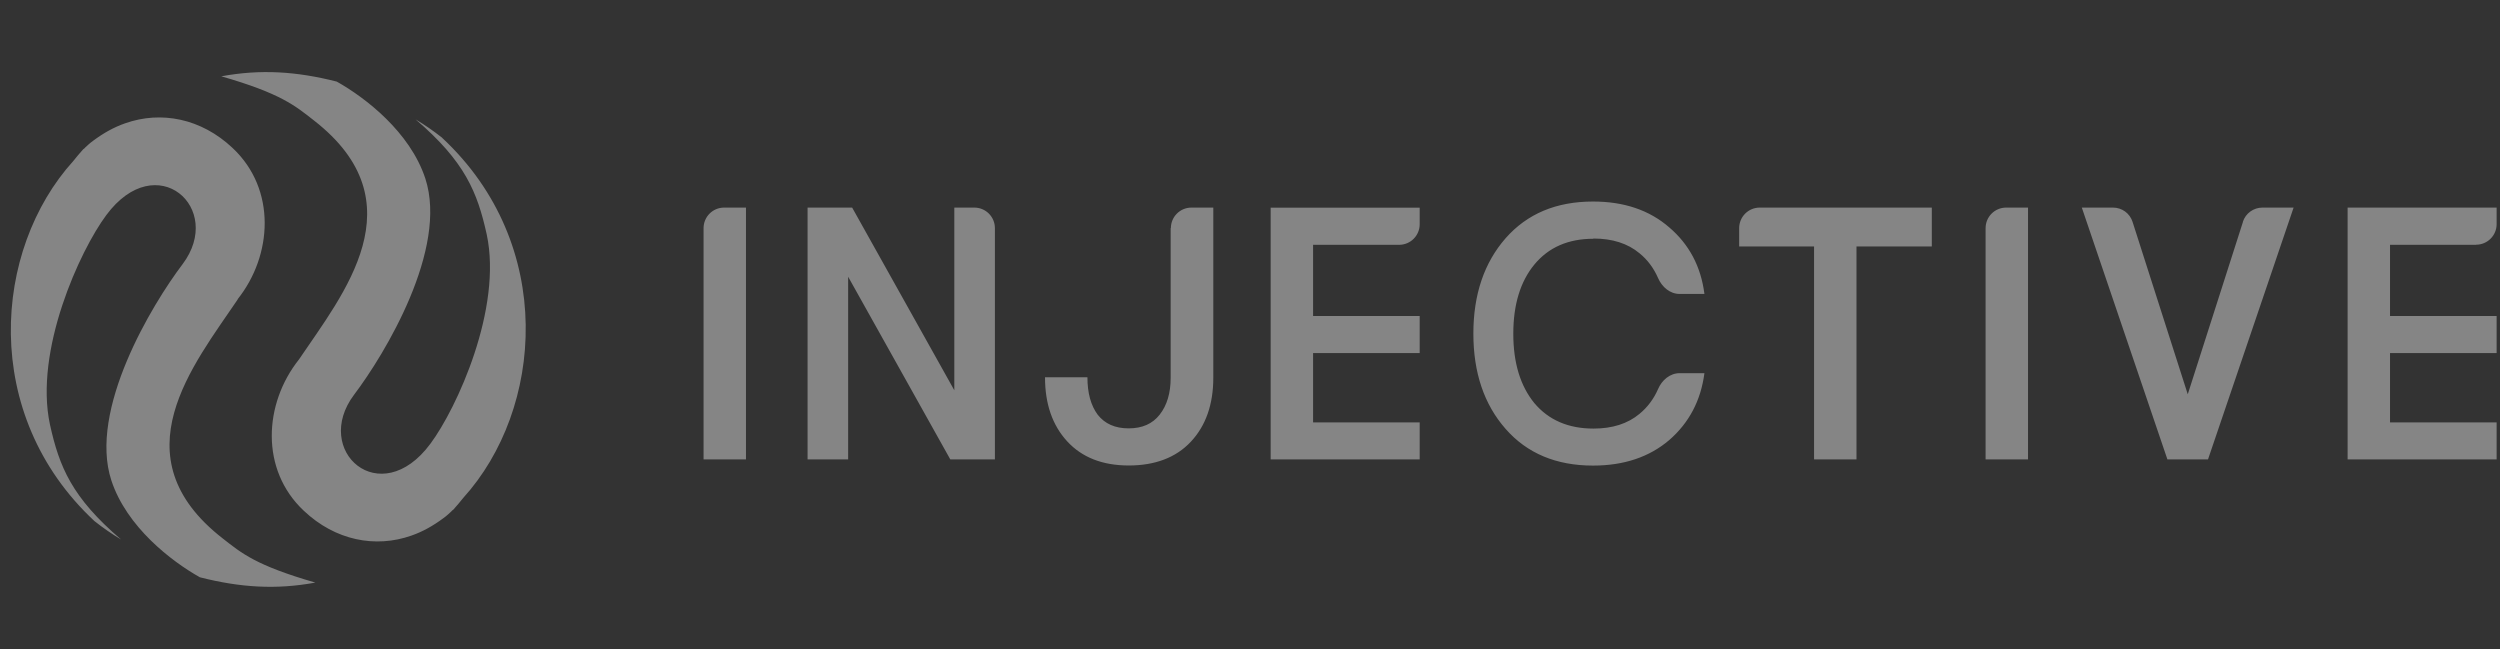 <svg width="231" height="60" viewBox="0 0 231 60" fill="none" xmlns="http://www.w3.org/2000/svg">
<rect x="0" y="0" width="231" height="60" fill="#333333" stroke="none"/>
<path opacity="0.4" d="M117.409 22.611V42.451H131.179V39.031H121.329V32.621H131.179V29.201H121.329V22.621H129.279C130.329 22.621 131.179 21.771 131.179 20.721V19.191H117.409V22.611ZM108.169 21.081V34.901C108.169 36.321 107.829 37.461 107.149 38.321C106.489 39.161 105.539 39.581 104.289 39.581C103.039 39.581 102.089 39.161 101.429 38.321C100.789 37.461 100.479 36.301 100.479 34.861H96.559C96.559 37.321 97.239 39.291 98.609 40.781C99.969 42.261 101.869 43.011 104.299 43.011C106.729 43.011 108.659 42.281 110.029 40.821C111.419 39.341 112.109 37.361 112.109 34.901V19.181H110.089C109.039 19.181 108.189 20.031 108.189 21.081H108.169ZM90.029 19.181H88.179V36.061L78.739 19.181H74.619V42.451H78.369V25.571L87.809 42.451H91.929V21.081C91.929 20.031 91.079 19.181 90.029 19.181ZM65.009 21.081V42.451H68.929V19.181H66.909C65.859 19.181 65.009 20.031 65.009 21.081ZM228.789 22.611C229.839 22.611 230.689 21.761 230.689 20.711V19.181H216.919V42.451H230.689V39.031H220.839V32.621H230.689V29.201H220.839V22.621H228.789V22.611ZM147.239 22.041C148.979 22.041 150.399 22.491 151.489 23.401C152.239 24.011 152.809 24.781 153.209 25.701C153.569 26.521 154.309 27.161 155.199 27.161H157.489C157.169 24.631 156.079 22.581 154.239 21.011C152.399 19.411 150.049 18.621 147.199 18.621C143.799 18.621 141.109 19.751 139.119 22.011C137.139 24.271 136.139 27.211 136.139 30.821C136.139 34.431 137.129 37.371 139.119 39.631C141.099 41.891 143.799 43.021 147.199 43.021C150.049 43.021 152.399 42.231 154.239 40.661C156.079 39.061 157.159 37.001 157.489 34.481H155.199C154.309 34.481 153.559 35.121 153.209 35.941C152.809 36.861 152.229 37.631 151.489 38.241C150.399 39.151 148.979 39.601 147.239 39.601C144.909 39.601 143.089 38.811 141.769 37.241C140.469 35.641 139.829 33.511 139.829 30.831C139.829 28.151 140.479 26.021 141.769 24.451C143.089 22.851 144.909 22.061 147.239 22.061V22.041ZM207.249 20.501L202.149 36.431L197.049 20.501C196.799 19.711 196.069 19.181 195.239 19.181H192.359L200.269 42.451H204.019L211.929 19.181H209.049C208.229 19.181 207.489 19.711 207.239 20.501H207.249ZM183.469 21.081V42.451H187.389V19.181H185.369C184.319 19.181 183.469 20.031 183.469 21.081ZM160.699 21.081V22.771H167.619V42.451H171.539V22.771H178.499V19.181H162.599C161.549 19.181 160.699 20.031 160.699 21.081ZM21.949 27.661C25.189 23.601 25.549 17.481 21.499 13.681C18.599 10.941 14.889 10.221 11.569 11.391C10.529 11.751 9.549 12.301 8.599 13.011C8.329 13.201 8.099 13.421 7.879 13.621L7.849 13.661C7.849 13.661 7.779 13.721 7.749 13.751C7.739 13.771 7.699 13.771 7.689 13.791C7.379 14.151 7.059 14.501 6.769 14.881C-0.631 23.051 -1.861 38.291 8.729 48.151C9.529 48.781 10.349 49.351 11.189 49.851C6.629 45.961 5.479 43.121 4.619 39.241C3.139 32.391 7.389 23.141 9.819 19.881C14.459 13.611 20.769 19.231 16.869 24.411C14.029 28.161 8.159 37.881 10.289 44.391C11.699 48.681 15.829 51.861 18.469 53.341C22.189 54.291 25.529 54.501 29.139 53.831C23.629 52.241 22.329 51.121 20.579 49.751C10.849 42.181 17.879 33.721 21.969 27.661H21.949ZM40.859 12.731C40.059 12.101 39.239 11.531 38.399 11.031C42.959 14.921 44.109 17.761 44.969 21.641C46.449 28.491 42.199 37.741 39.769 41.001C35.129 47.271 28.819 41.651 32.719 36.471C35.559 32.721 41.429 23.001 39.299 16.491C37.889 12.201 33.759 9.021 31.119 7.541C27.399 6.591 24.059 6.381 20.449 7.051C25.959 8.641 27.259 9.761 29.009 11.131C38.739 18.701 31.709 27.161 27.619 33.221C24.379 37.291 24.019 43.401 28.079 47.201C30.979 49.941 34.689 50.661 38.009 49.491C39.049 49.131 40.029 48.581 40.979 47.871C41.249 47.681 41.479 47.461 41.699 47.261L41.729 47.221C41.729 47.221 41.799 47.161 41.829 47.131C41.839 47.111 41.879 47.111 41.889 47.091C42.199 46.731 42.519 46.381 42.809 46.001C50.209 37.831 51.439 22.591 40.849 12.731H40.859Z" fill="white"/>
</svg>
